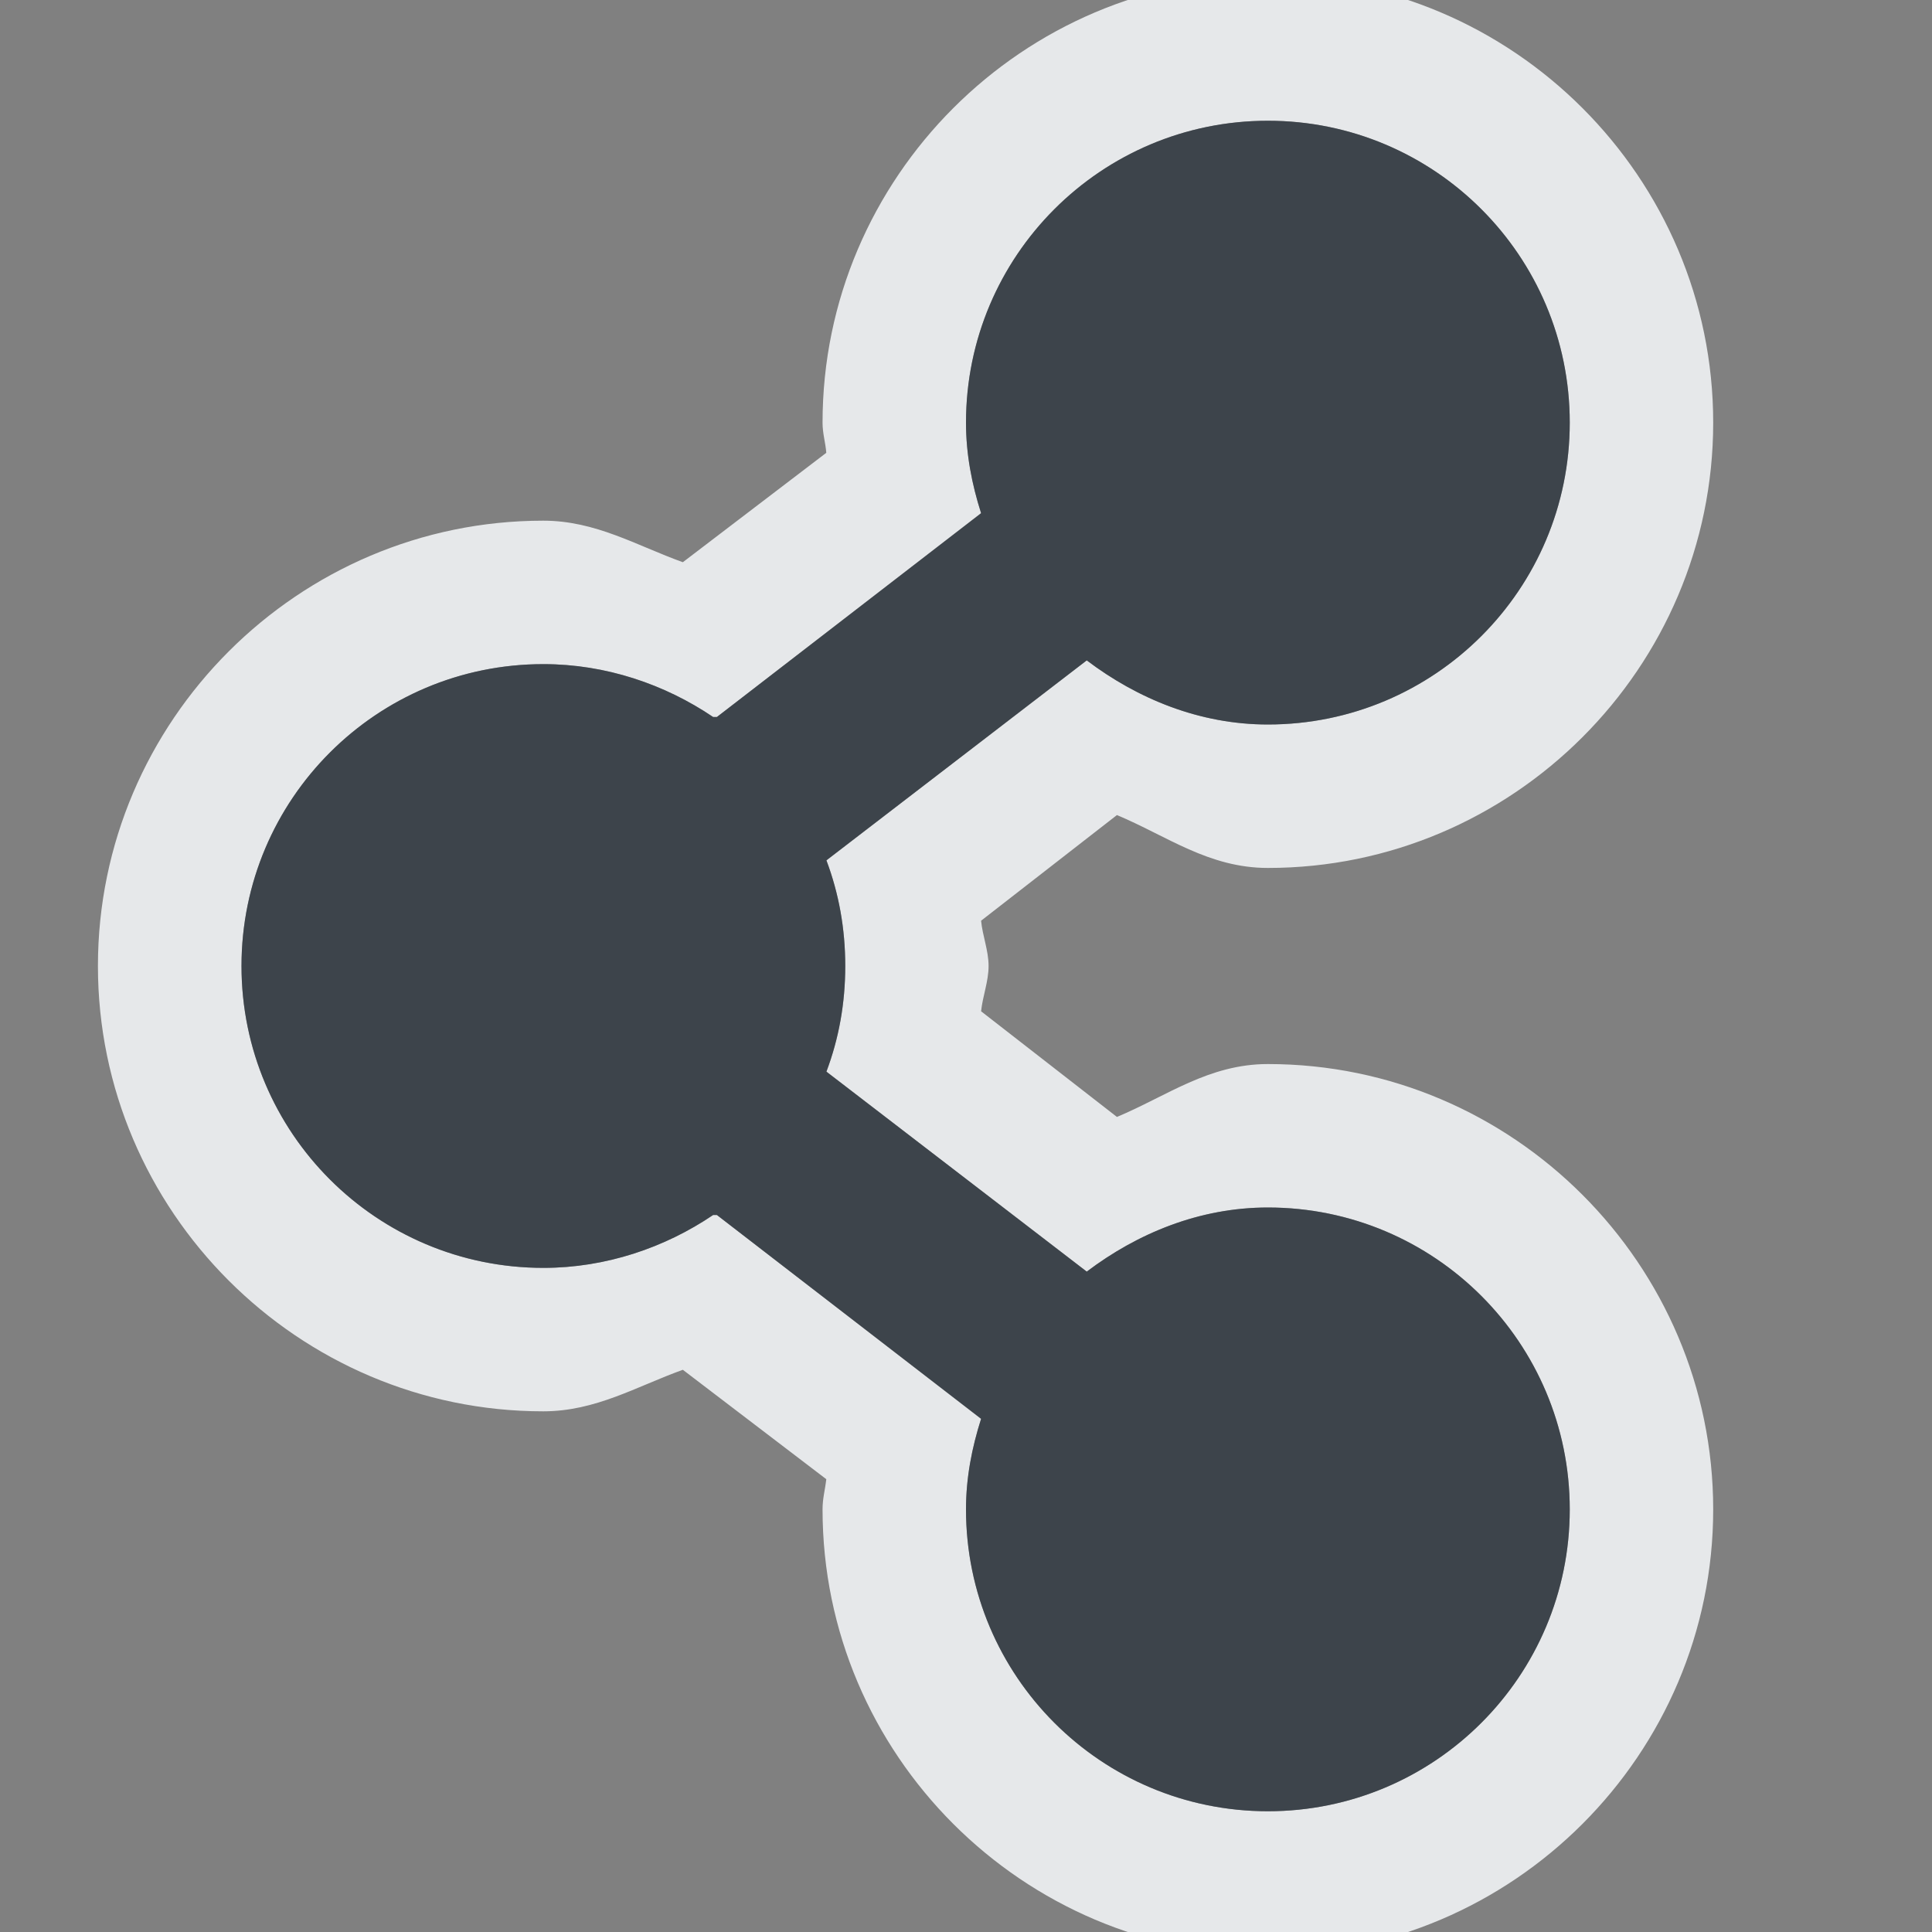 <?xml version="1.0" encoding="UTF-8" standalone="no"?>
<!-- Created with Inkscape (http://www.inkscape.org/) -->

<svg
   xmlns:dc="http://purl.org/dc/elements/1.1/"
   xmlns:cc="http://creativecommons.org/ns#"
   xmlns:rdf="http://www.w3.org/1999/02/22-rdf-syntax-ns#"
   xmlns:svg="http://www.w3.org/2000/svg"
   xmlns="http://www.w3.org/2000/svg"
   xmlns:sodipodi="http://sodipodi.sourceforge.net/DTD/sodipodi-0.dtd"
   xmlns:inkscape="http://www.inkscape.org/namespaces/inkscape"
   id="svg27665"
   height="16"
   width="16"
   version="1.1"
   inkscape:version="0.48.3.1 r9886"
   sodipodi:docname="haguichi-connected.svg">
  <rect width="100%" height="100%" fill="#808080" stroke="none"/>
  <defs
     id="defs8" />
  <sodipodi:namedview
     pagecolor="#ffffff"
     bordercolor="#666666"
     borderopacity="1"
     objecttolerance="10"
     gridtolerance="10"
     guidetolerance="10"
     inkscape:pageopacity="0"
     inkscape:pageshadow="2"
     inkscape:window-width="1920"
     inkscape:window-height="1033"
     id="namedview6"
     showgrid="true"
     inkscape:zoom="41.719377"
     inkscape:cx="9.4729305"
     inkscape:cy="8.2059342"
     inkscape:window-x="-10"
     inkscape:window-y="25"
     inkscape:window-maximized="1"
     inkscape:current-layer="layer1">
    <inkscape:grid
       type="xygrid"
       id="grid2985" />
  </sodipodi:namedview>
  <g
     id="layer1"
     transform="translate(3364.417,-2127.719)">
    <path
       inkscape:connector-curvature="0"
       style="font-size:medium;font-style:normal;font-variant:normal;font-weight:normal;font-stretch:normal;text-indent:0;text-align:start;text-decoration:none;line-height:normal;letter-spacing:normal;word-spacing:normal;text-transform:none;direction:ltr;block-progression:tb;writing-mode:lr-tb;text-anchor:start;baseline-shift:baseline;color:#000000;fill:#f1f3f5;fill-opacity:0.903;fill-rule:nonzero;stroke:none;stroke-width:2;marker:none;visibility:visible;display:inline;overflow:visible;enable-background:accumulate;font-family:Sans;-inkscape-font-specification:Sans"
       d="m -3353.917,2127.531 c -2.029,0 -3.688,1.658 -3.688,3.688 0,0.091 0.024,0.162 0.031,0.25 l -1.188,0.906 c -0.384,-0.138 -0.721,-0.344 -1.156,-0.344 -2.029,0 -3.688,1.658 -3.688,3.688 0,2.029 1.658,3.688 3.688,3.688 0.435,0 0.772,-0.206 1.156,-0.344 l 1.188,0.906 c -0.01,0.088 -0.031,0.159 -0.031,0.25 0,2.029 1.658,3.688 3.688,3.688 2.029,0 3.688,-1.658 3.688,-3.688 0,-2.029 -1.658,-3.688 -3.688,-3.688 -0.491,0 -0.838,0.266 -1.25,0.438 l -1.125,-0.875 c 0.013,-0.126 0.062,-0.247 0.062,-0.375 0,-0.128 -0.05,-0.249 -0.062,-0.375 l 1.125,-0.875 c 0.412,0.172 0.759,0.438 1.25,0.438 2.029,0 3.688,-1.658 3.688,-3.688 0,-2.029 -1.658,-3.688 -3.688,-3.688 z m 0,1.188 c 1.381,0 2.5,1.119 2.5,2.5 0,1.381 -1.119,2.5 -2.5,2.5 -0.566,0 -1.081,-0.214 -1.5,-0.531 l -2.156,1.656 c 0.103,0.274 0.156,0.565 0.156,0.875 0,0.31 -0.053,0.601 -0.156,0.875 l 2.156,1.656 c 0.419,-0.317 0.934,-0.531 1.5,-0.531 1.381,0 2.5,1.119 2.5,2.5 0,1.381 -1.119,2.5 -2.5,2.5 -1.381,0 -2.5,-1.119 -2.5,-2.5 0,-0.264 0.049,-0.511 0.125,-0.75 l -2.188,-1.688 -0.031,0 c -0.399,0.27 -0.888,0.438 -1.406,0.438 -1.381,0 -2.5,-1.119 -2.5,-2.5 0,-1.381 1.119,-2.5 2.5,-2.5 0.518,0 1.007,0.168 1.406,0.438 l 0.031,0 2.188,-1.688 c -0.076,-0.239 -0.125,-0.486 -0.125,-0.75 0,-1.381 1.119,-2.5 2.5,-2.5 z"
       id="path3761" />
    <path
       id="path3770"
       d="m -3353.917,2128.719 c -1.381,0 -2.5,1.119 -2.5,2.5 0,0.264 0.049,0.511 0.125,0.75 l -2.188,1.688 -0.031,0 c -0.399,-0.27 -0.888,-0.438 -1.406,-0.438 -1.381,0 -2.5,1.119 -2.5,2.5 0,1.381 1.119,2.5 2.5,2.5 0.518,0 1.007,-0.168 1.406,-0.438 l 0.031,0 2.188,1.688 c -0.076,0.239 -0.125,0.486 -0.125,0.75 0,1.381 1.119,2.5 2.5,2.5 1.381,0 2.5,-1.119 2.5,-2.5 0,-1.381 -1.119,-2.5 -2.5,-2.5 -0.566,0 -1.081,0.214 -1.5,0.531 l -2.156,-1.656 c 0.103,-0.274 0.156,-0.565 0.156,-0.875 0,-0.31 -0.053,-0.601 -0.156,-0.875 l 2.156,-1.656 c 0.419,0.317 0.934,0.531 1.5,0.531 1.381,0 2.5,-1.119 2.5,-2.5 0,-1.381 -1.119,-2.5 -2.5,-2.5 z"
       style="color:#000000;fill:#27303a;fill-opacity:0.753;fill-rule:nonzero;stroke:none;stroke-width:2;marker:none;visibility:visible;display:inline;overflow:visible;enable-background:accumulate"
       inkscape:connector-curvature="0" />
  </g>
</svg>
